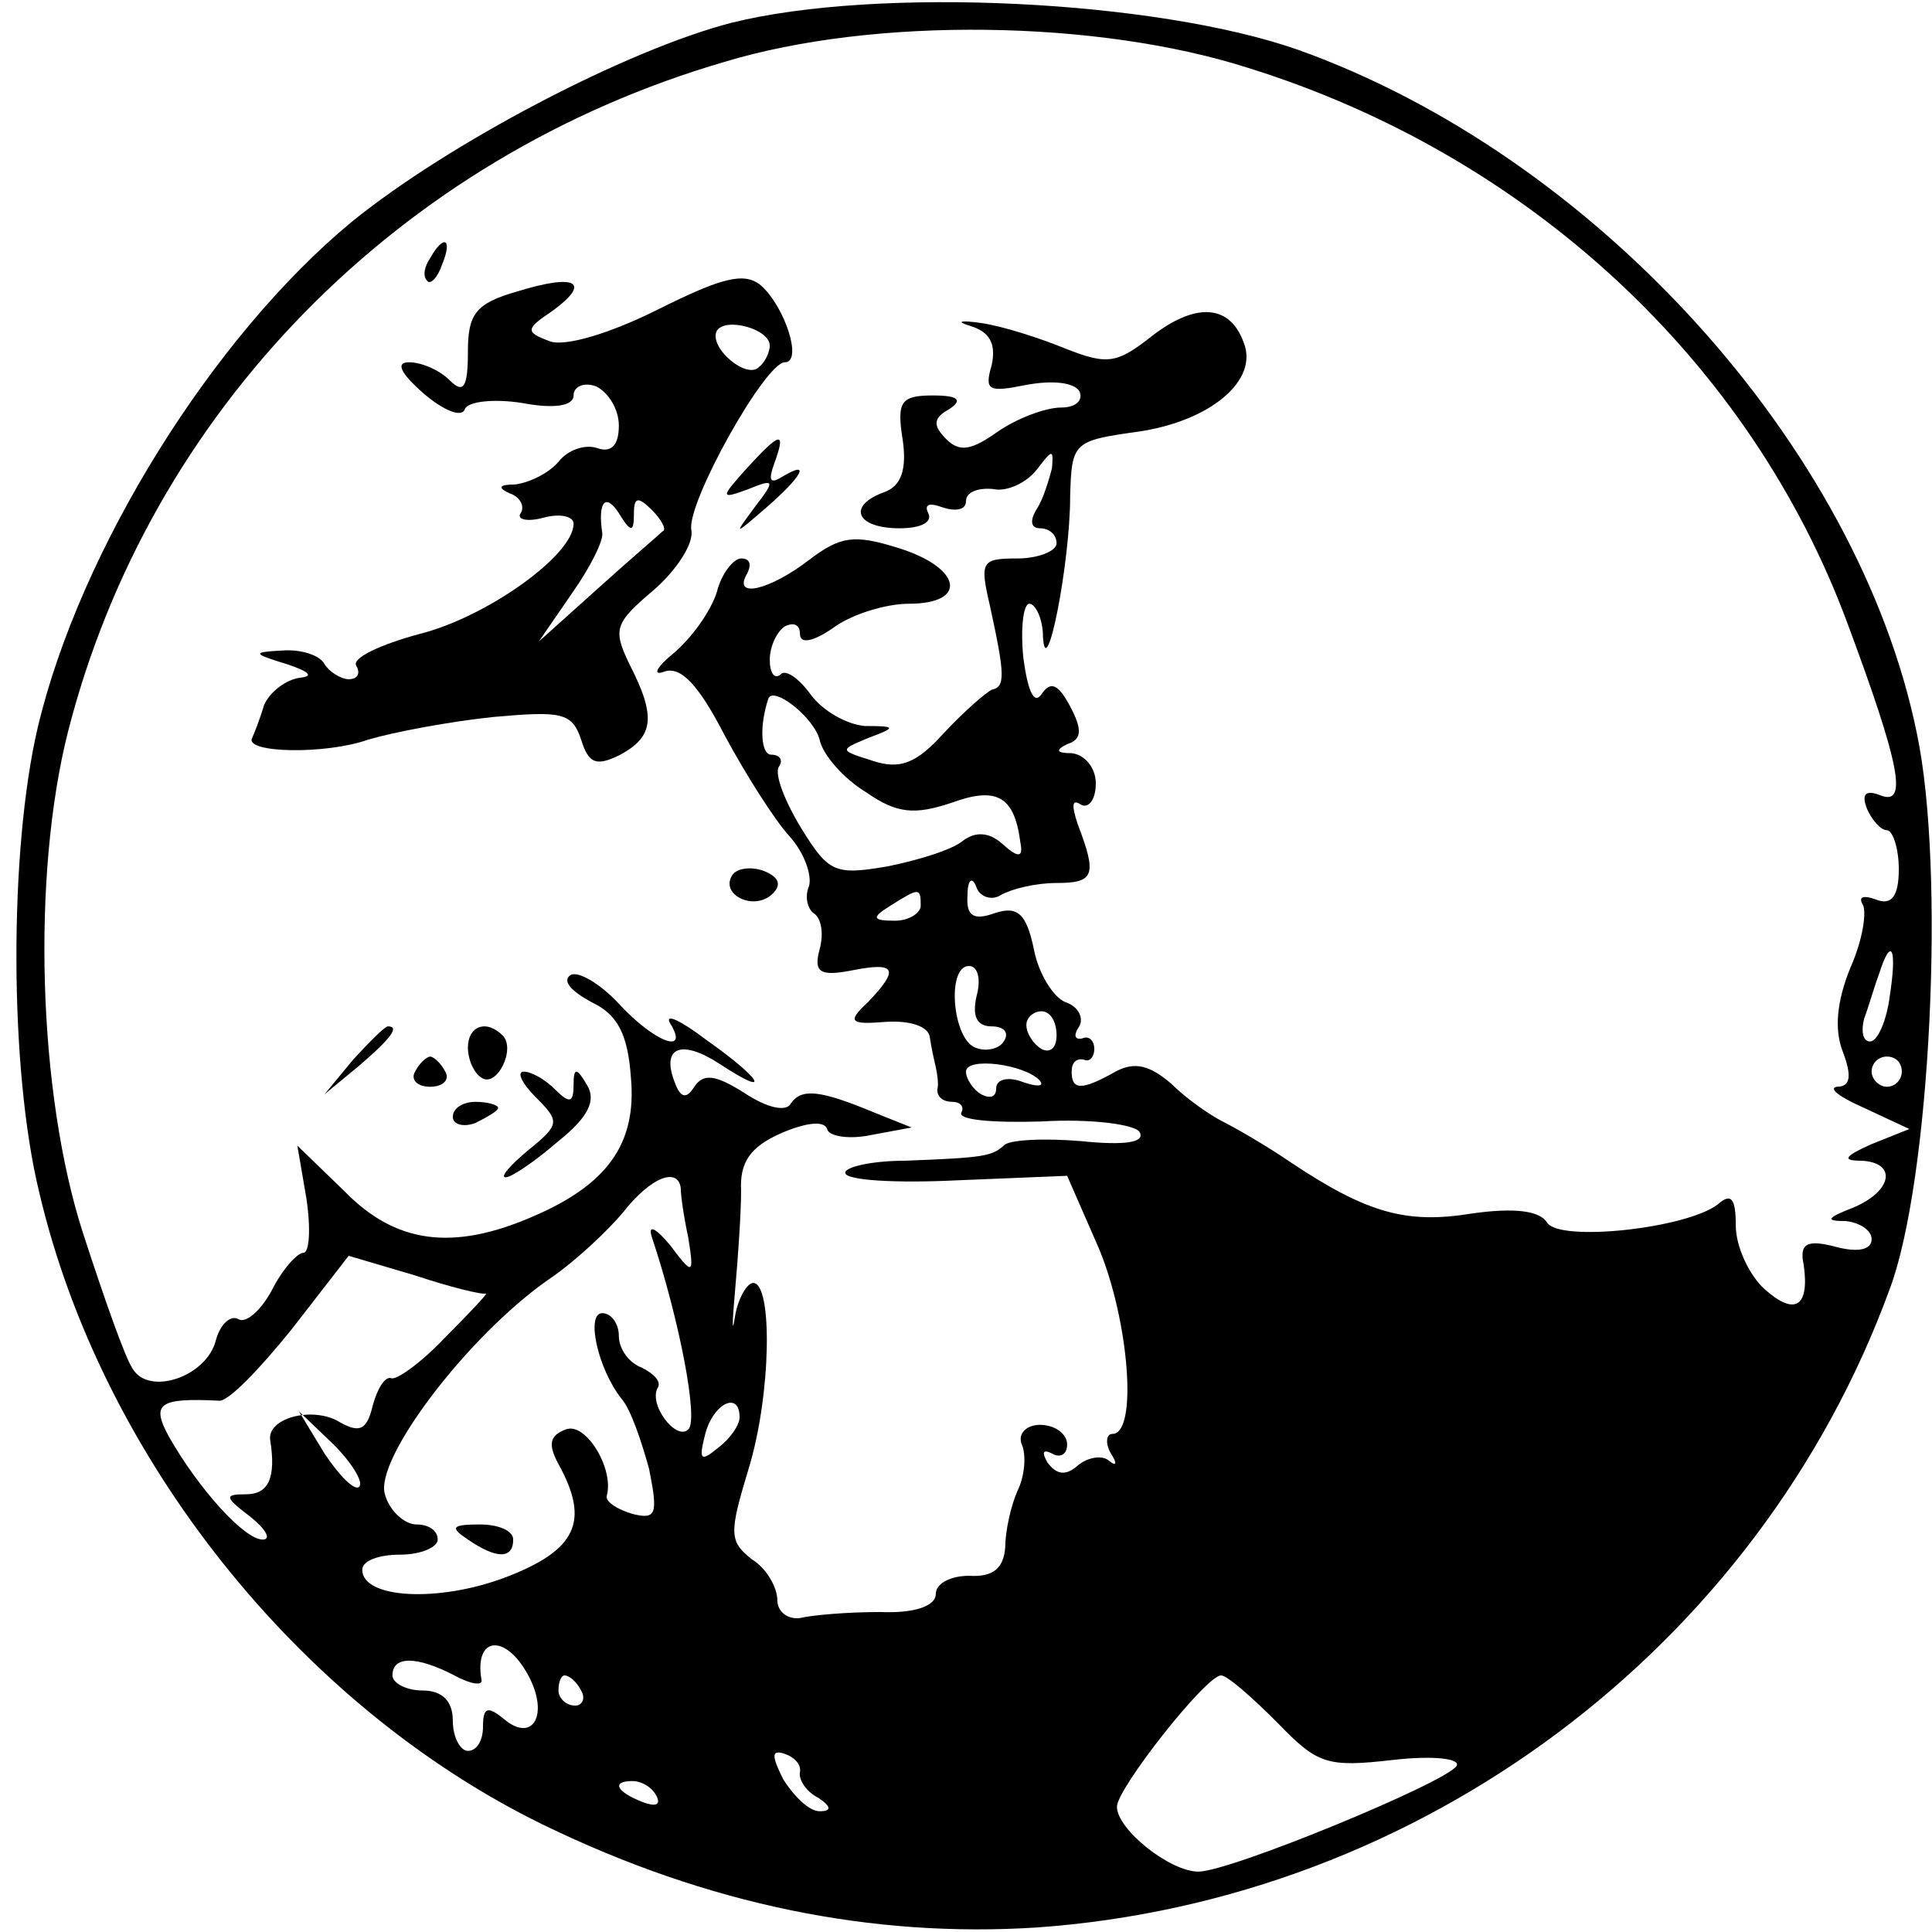 <?xml version="1.0" standalone="no"?>
<!DOCTYPE svg PUBLIC "-//W3C//DTD SVG 20010904//EN"
 "http://www.w3.org/TR/2001/REC-SVG-20010904/DTD/svg10.dtd">
<svg version="1.0" xmlns="http://www.w3.org/2000/svg"
 width="128pt" height="128pt" viewBox="0 0 128 128"
 preserveAspectRatio="xMidYMid meet">

<g transform="translate(0,128) scale(0.1,-0.1)"
fill="#000000" stroke="none">
<path d="M485 1265 c-70 -18 -188 -80 -252 -132 -92 -76 -180 -217 -208 -335
-19 -81 -19 -226 1 -308 41 -175 172 -340 334 -419 109 -53 218 -75 327 -68
254 18 478 185 565 423 27 72 37 278 18 368 -39 191 -214 383 -410 453 -94 33
-278 42 -375 18z m342 -30 c186 -58 333 -195 397 -368 35 -94 40 -121 22 -114
-10 4 -13 1 -9 -9 3 -7 9 -14 13 -14 4 0 8 -12 8 -26 0 -18 -5 -24 -15 -20 -8
3 -12 2 -9 -3 3 -5 0 -24 -8 -42 -9 -22 -11 -41 -5 -56 6 -16 5 -23 -4 -23 -6
-1 2 -7 18 -14 l30 -14 -25 -10 c-18 -8 -20 -11 -7 -11 24 -1 21 -20 -5 -31
-18 -7 -19 -9 -5 -9 9 -1 17 -6 17 -12 0 -7 -9 -9 -24 -5 -19 5 -24 2 -21 -12
4 -28 -6 -34 -26 -16 -10 9 -19 28 -19 42 0 18 -3 22 -12 14 -21 -16 -105 -25
-113 -12 -5 8 -22 10 -50 6 -43 -7 -69 0 -120 34 -16 11 -37 23 -45 27 -8 4
-24 15 -34 25 -14 12 -24 15 -37 8 -23 -13 -29 -12 -29 0 0 6 3 9 8 8 4 -2 7
2 7 7 0 6 -4 9 -8 7 -5 -1 -6 2 -2 8 3 5 0 13 -9 16 -8 3 -18 19 -21 35 -5 24
-11 29 -26 24 -14 -5 -19 -2 -18 12 0 10 3 13 6 5 2 -6 10 -9 16 -5 7 4 23 8
37 8 25 0 27 5 14 39 -4 12 -4 17 2 13 5 -3 10 3 10 14 0 10 -7 19 -16 20 -10
0 -11 2 -3 6 10 3 10 10 2 25 -8 15 -13 17 -19 8 -5 -7 -9 2 -12 24 -2 20 0
36 4 36 4 0 9 -10 9 -22 2 -32 18 49 18 93 1 36 2 37 45 43 48 7 80 34 70 59
-9 25 -31 27 -60 5 -24 -19 -30 -20 -58 -9 -17 7 -42 15 -56 17 -14 2 -17 1
-7 -2 13 -4 17 -12 14 -26 -5 -17 -2 -18 23 -13 16 3 31 2 35 -4 3 -6 -2 -11
-12 -11 -10 0 -29 -7 -42 -16 -17 -12 -25 -14 -34 -5 -9 9 -9 14 2 20 9 6 6 9
-11 9 -21 0 -24 -4 -20 -29 3 -20 -1 -31 -12 -35 -25 -9 -19 -24 10 -24 14 0
22 4 19 10 -3 6 1 7 9 4 9 -3 16 -2 16 4 0 6 8 9 18 8 9 -2 22 4 29 13 10 13
11 14 10 1 -2 -8 -6 -21 -10 -27 -5 -8 -4 -13 2 -13 6 0 11 -4 11 -10 0 -5
-12 -10 -26 -10 -24 0 -25 -2 -18 -32 10 -46 10 -53 1 -55 -4 -2 -18 -14 -32
-29 -18 -20 -29 -24 -47 -18 -22 7 -22 7 -3 15 19 7 19 8 -2 8 -12 1 -28 10
-36 21 -8 11 -17 17 -20 13 -4 -3 -7 1 -7 10 0 9 5 19 10 22 6 3 10 1 10 -5 0
-7 9 -5 22 4 12 9 35 16 50 16 40 0 35 24 -7 37 -29 9 -38 8 -59 -8 -26 -20
-51 -26 -41 -9 3 6 2 10 -4 10 -5 0 -13 -10 -16 -22 -4 -13 -17 -31 -29 -41
-11 -9 -14 -15 -6 -12 11 4 23 -9 40 -42 14 -26 33 -56 43 -67 10 -11 15 -26
13 -33 -3 -7 -1 -15 3 -18 5 -3 7 -13 4 -24 -4 -15 0 -18 21 -14 30 6 32 1 11
-21 -14 -13 -12 -15 12 -13 16 1 28 -3 29 -10 1 -7 3 -16 4 -20 1 -5 2 -11 1
-15 0 -5 4 -8 10 -8 5 0 8 -3 6 -7 -3 -5 21 -7 53 -6 33 2 62 -2 65 -7 4 -7
-10 -9 -39 -6 -24 2 -48 1 -51 -3 -8 -7 -13 -8 -65 -10 -22 0 -40 -4 -40 -8 0
-5 33 -7 74 -5 l73 3 21 -48 c20 -48 26 -123 9 -123 -4 0 -5 -6 -1 -13 4 -6 4
-9 -1 -5 -4 4 -14 3 -21 -3 -8 -7 -14 -6 -20 2 -4 7 -3 9 3 6 5 -3 10 -1 10 6
0 7 -8 13 -18 13 -9 0 -15 -6 -12 -13 3 -7 2 -21 -3 -31 -4 -9 -8 -26 -8 -37
-1 -14 -8 -20 -24 -19 -12 0 -22 -5 -22 -12 0 -8 -14 -13 -37 -12 -21 0 -45
-2 -53 -4 -8 -1 -15 4 -15 12 0 8 -7 21 -17 27 -15 12 -15 17 -2 60 15 49 16
123 3 123 -4 0 -10 -10 -12 -22 -2 -13 -2 -5 0 17 2 22 4 52 4 66 -1 19 6 29
26 38 16 7 29 9 31 3 1 -5 15 -7 29 -4 l27 5 -25 10 c-36 15 -48 16 -55 6 -3
-6 -16 -3 -31 7 -19 12 -27 13 -33 4 -5 -8 -9 -8 -13 3 -9 23 4 29 30 12 35
-23 28 -10 -9 16 -17 13 -28 18 -24 11 13 -21 -10 -13 -34 13 -12 13 -27 22
-32 19 -6 -4 1 -11 14 -18 17 -8 24 -21 26 -50 4 -44 -16 -71 -65 -92 -53 -23
-91 -18 -125 17 l-31 30 6 -35 c3 -20 2 -36 -2 -36 -4 0 -14 -11 -21 -25 -7
-13 -17 -22 -22 -19 -5 3 -12 -3 -15 -14 -6 -24 -44 -37 -55 -19 -5 7 -19 47
-33 90 -30 93 -34 237 -10 332 54 212 219 381 435 444 99 30 247 28 347 -4z
m-284 -445 c2 -10 16 -26 31 -35 20 -14 32 -15 56 -7 30 11 42 5 46 -26 2 -10
-1 -11 -12 -1 -9 8 -18 8 -26 2 -7 -6 -30 -13 -50 -17 -35 -6 -39 -4 -57 25
-11 18 -18 36 -15 41 3 4 1 8 -5 8 -7 0 -8 19 -2 37 3 9 30 -12 34 -27z m67
-110 c0 -5 -8 -10 -17 -10 -15 0 -16 2 -3 10 19 12 20 12 20 0z m642 -60 c-2
-16 -8 -30 -13 -30 -5 0 -6 7 -4 15 3 8 7 22 10 30 8 25 12 17 7 -15z m-605 0
c-3 -13 0 -20 10 -20 8 0 12 -4 8 -10 -3 -5 -12 -7 -19 -4 -15 6 -19 54 -4 54
6 0 8 -9 5 -20z m53 -26 c0 -8 -4 -12 -10 -9 -5 3 -10 10 -10 16 0 5 5 9 10 9
6 0 10 -7 10 -16z m-11 -30 c3 -4 -2 -4 -11 -1 -10 4 -18 2 -18 -4 0 -6 -4 -7
-10 -4 -5 3 -10 10 -10 15 0 10 39 5 49 -6z m571 6 c0 -5 -4 -10 -10 -10 -5 0
-10 5 -10 10 0 6 5 10 10 10 6 0 10 -4 10 -10z m-809 -77 c0 -5 2 -19 5 -33 4
-25 3 -25 -12 -5 -10 12 -15 14 -12 5 18 -54 31 -121 24 -127 -8 -8 -27 17
-20 28 2 4 -3 9 -11 13 -8 3 -15 12 -15 21 0 8 -5 15 -11 15 -11 0 -3 -37 13
-57 6 -7 13 -28 18 -46 6 -30 5 -34 -11 -30 -10 3 -18 8 -17 12 5 18 -14 49
-27 44 -11 -4 -12 -10 -5 -23 21 -38 12 -57 -35 -75 -45 -17 -95 -14 -95 5 0
6 11 10 25 10 14 0 25 5 25 10 0 6 -6 10 -14 10 -8 0 -18 9 -21 20 -7 23 54
104 108 142 18 12 40 33 50 45 18 23 36 30 38 16z m-129 -70 c2 1 -10 -12 -27
-29 -16 -17 -33 -29 -36 -27 -4 1 -9 -7 -12 -18 -4 -17 -9 -19 -24 -10 -18 9
-46 1 -44 -13 4 -25 -1 -36 -16 -36 -15 0 -14 -2 3 -15 10 -8 14 -15 8 -15
-12 0 -42 33 -62 68 -12 22 -7 26 33 24 6 -1 27 21 48 47 l38 49 44 -13 c24
-8 45 -13 47 -12z m168 -82 c0 -5 -6 -14 -14 -20 -12 -10 -13 -8 -9 8 5 21 23
30 23 12z m-252 -46 c-3 -3 -13 7 -23 22 l-17 28 23 -22 c12 -12 20 -25 17
-28z m112 -125 c14 -26 3 -45 -16 -29 -11 9 -14 8 -14 -5 0 -9 -4 -16 -10 -16
-5 0 -10 9 -10 20 0 13 -7 20 -20 20 -11 0 -20 5 -20 10 0 13 16 13 41 0 11
-6 19 -7 18 -3 -5 29 16 31 31 3z m35 -10 c3 -5 1 -10 -4 -10 -6 0 -11 5 -11
10 0 6 2 10 4 10 3 0 8 -4 11 -10z m461 -21 c27 -28 33 -30 77 -25 26 3 45 1
42 -4 -7 -11 -150 -70 -171 -70 -19 0 -54 28 -54 43 0 12 59 87 69 87 4 0 20
-14 37 -31z m-316 -33 c-1 -5 4 -13 12 -17 9 -6 9 -9 1 -9 -7 0 -17 10 -24 21
-8 16 -8 20 1 17 6 -2 11 -7 10 -12z m-95 -16 c3 -6 -1 -7 -9 -4 -18 7 -21 14
-7 14 6 0 13 -4 16 -10z"/>
<path d="M285 1109 c-4 -6 -5 -12 -2 -15 2 -3 7 2 10 11 7 17 1 20 -8 4z"/>
<path d="M343 1087 c-28 -8 -33 -15 -33 -40 0 -24 -3 -28 -12 -19 -7 7 -19 12
-27 12 -9 0 -6 -7 10 -21 13 -11 25 -16 27 -10 2 5 19 7 38 4 21 -4 34 -2 34
5 0 6 7 9 15 6 8 -4 15 -15 15 -26 0 -13 -5 -18 -14 -15 -8 3 -20 -1 -26 -9
-7 -8 -20 -14 -29 -15 -10 0 -12 -2 -3 -6 6 -2 10 -8 7 -13 -3 -4 4 -6 15 -3
11 3 20 1 20 -4 0 -21 -58 -62 -102 -73 -26 -7 -45 -16 -42 -21 3 -5 1 -9 -5
-9 -5 0 -13 5 -16 10 -3 6 -16 10 -28 9 -20 -1 -20 -2 3 -9 15 -5 18 -8 9 -9
-9 -1 -20 -9 -24 -18 -3 -10 -7 -20 -8 -22 -5 -10 49 -11 77 -1 17 5 54 12 83
15 45 4 52 3 58 -15 5 -16 10 -18 26 -10 22 12 24 25 6 60 -11 23 -10 27 16
49 15 13 27 31 25 40 -3 18 49 111 62 111 12 0 0 37 -16 51 -11 9 -26 5 -68
-16 -32 -16 -62 -25 -72 -21 -16 6 -16 8 2 20 26 19 16 25 -23 13z m167 -36
c0 -4 -3 -11 -7 -14 -8 -9 -34 13 -28 24 6 9 35 1 35 -10z m-90 -111 c0 11 3
11 12 2 6 -6 10 -13 7 -14 -2 -2 -22 -19 -43 -38 l-39 -35 22 32 c12 17 21 35
20 40 -3 20 2 27 11 13 8 -13 10 -13 10 0z"/>
<path d="M495 970 c-18 -20 -18 -21 1 -14 17 7 18 6 4 -12 -14 -19 -14 -19 8
0 23 20 30 32 10 20 -8 -5 -9 -2 -5 9 8 22 4 21 -18 -3z"/>
<path d="M485 700 c-8 -13 15 -24 27 -12 6 6 4 11 -6 15 -8 3 -18 2 -21 -3z"/>
<path d="M234 578 l-19 -23 23 19 c21 18 27 26 19 26 -2 0 -12 -10 -23 -22z"/>
<path d="M310 586 c0 -8 4 -17 9 -20 10 -7 23 19 14 28 -11 11 -23 6 -23 -8z"/>
<path d="M275 570 c-3 -5 1 -10 10 -10 9 0 13 5 10 10 -3 6 -8 10 -10 10 -2 0
-7 -4 -10 -10z"/>
<path d="M355 553 c16 -16 16 -18 -5 -35 -12 -10 -19 -18 -15 -18 4 0 20 11
35 24 20 16 25 27 19 37 -7 12 -9 12 -9 0 0 -12 -3 -12 -12 -3 -7 7 -16 12
-21 12 -5 0 -1 -8 8 -17z"/>
<path d="M300 540 c0 -5 7 -7 15 -4 8 4 15 8 15 10 0 2 -7 4 -15 4 -8 0 -15
-4 -15 -10z"/>
<path d="M310 260 c19 -13 30 -13 30 0 0 6 -10 10 -22 10 -19 0 -20 -2 -8 -10z"/>
</g>
</svg>
